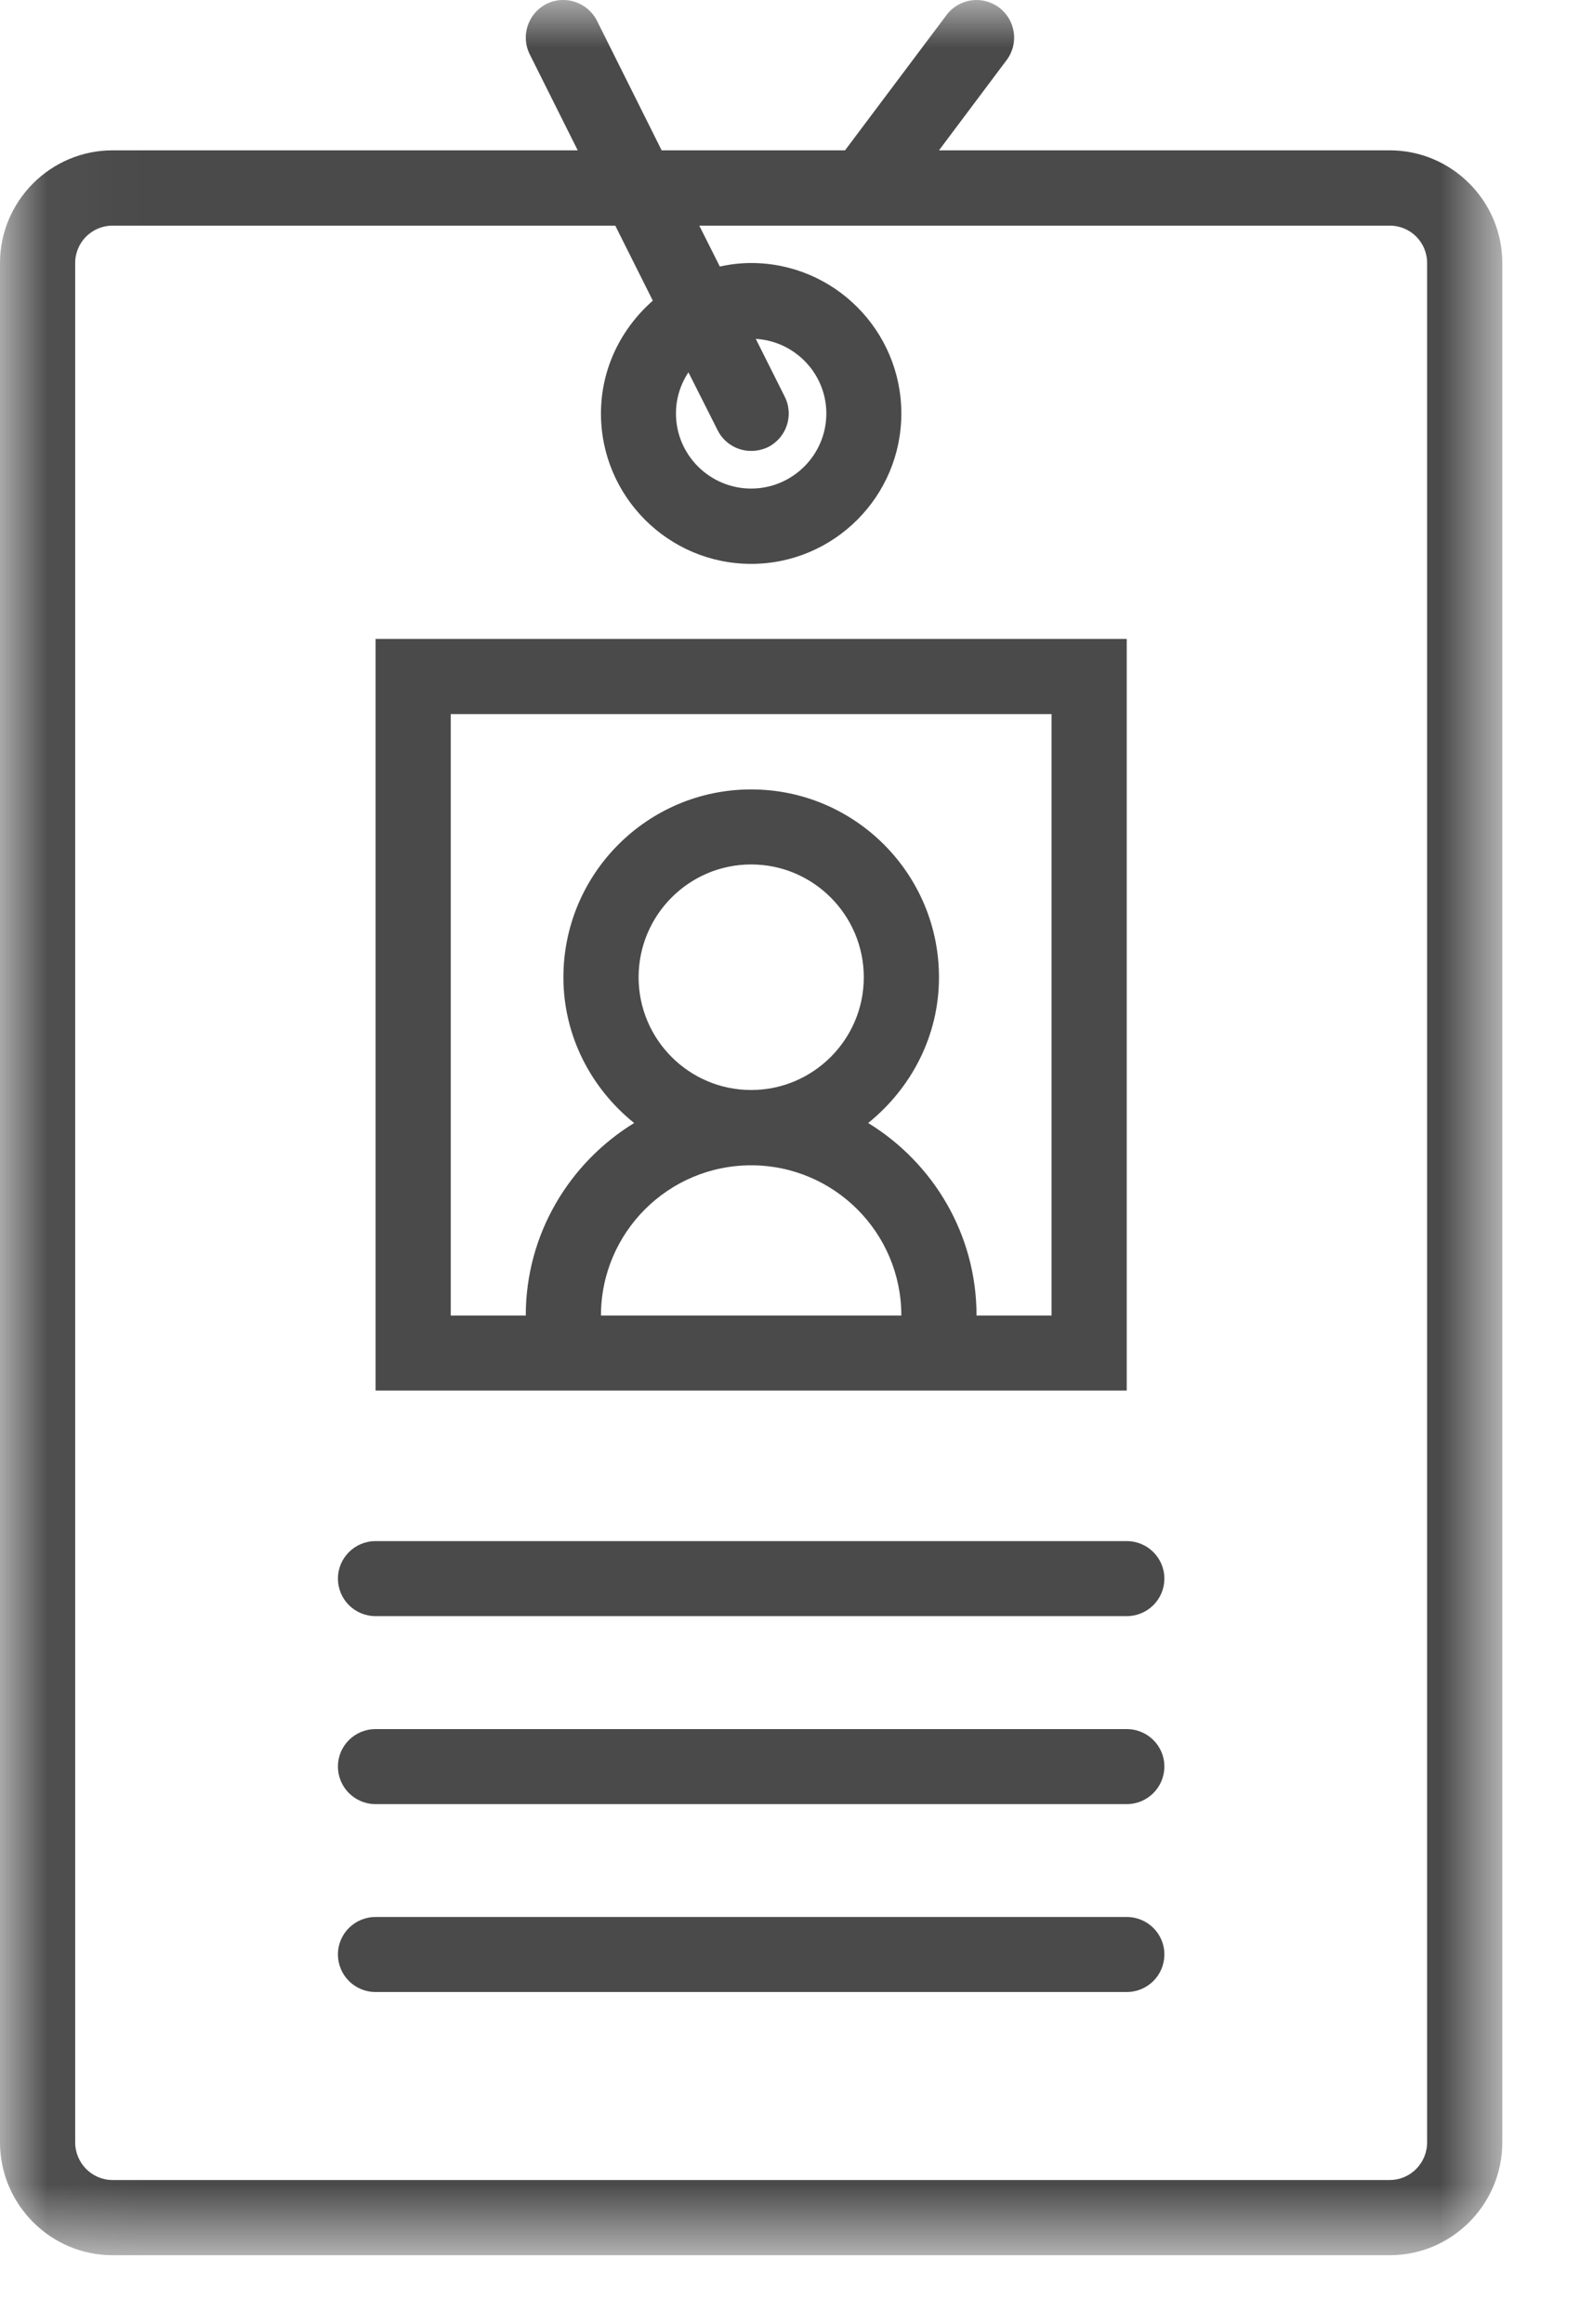<?xml version="1.0" encoding="UTF-8"?>
<svg width="17px" height="25px" viewBox="0 0 17 25" version="1.1" xmlns="http://www.w3.org/2000/svg"
     xmlns:xlink="http://www.w3.org/1999/xlink">
    <!-- Generator: Sketch 43.2 (39069) - http://www.bohemiancoding.com/sketch -->
    <title>Group 2</title>
    <desc>Created with Sketch.</desc>
    <defs>
        <polygon id="path-1"
                 points="16.164 12.129 16.164 0 0.03 0 0.03 24.257 16.164 24.257 16.164 12.129"></polygon>
    </defs>
    <g id="Current" stroke="none" stroke-width="1" fill="none" fill-rule="evenodd">
        <g id="1-Page-Export---04052017---letter-size-FINAL" transform="translate(-54, -288)">
            <g id="Top-Job-&amp;-Candidate-Charts-Copy" transform="translate(54, 285)">
                <g id="Top-Candidate-Titles-Chart">
                    <g id="Group-2" transform="translate(0, 3)">
                        <mask id="mask-2" fill="white">
                            <use xlink:href="#path-1"></use>
                        </mask>
                        <g id="Clip-2"></g>
                        <path d="M14.953,1.617 L10.103,1.617 L10.831,0.646 C10.965,0.468 10.928,0.216 10.75,0.081 C10.57,-0.053 10.318,-0.017 10.184,0.162 L9.092,1.617 L7.119,1.617 L6.423,0.223 C6.322,0.024 6.079,-0.057 5.88,0.042 C5.681,0.143 5.6,0.386 5.7,0.585 L6.216,1.617 L1.211,1.617 C0.545,1.617 0,2.162 0,2.829 L0,23.043 C0,23.712 0.545,24.257 1.211,24.257 L14.953,24.257 C15.62,24.257 16.164,23.712 16.164,23.043 L16.164,2.829 C16.164,2.162 15.62,1.617 14.953,1.617 Z M15.355,23.043 C15.355,23.266 15.176,23.448 14.953,23.448 L1.211,23.448 C0.989,23.448 0.809,23.266 0.809,23.043 L0.809,2.829 C0.809,2.606 0.989,2.427 1.211,2.427 L6.62,2.427 L7.024,3.234 C6.685,3.532 6.466,3.962 6.466,4.448 C6.466,5.338 7.19,6.065 8.082,6.065 C8.974,6.065 9.698,5.338 9.698,4.448 C9.698,3.556 8.974,2.829 8.082,2.829 C7.966,2.829 7.853,2.843 7.745,2.867 L7.524,2.427 L14.953,2.427 C15.176,2.427 15.355,2.606 15.355,2.829 L15.355,23.043 Z M7.407,4.004 L7.721,4.627 C7.792,4.769 7.934,4.85 8.082,4.85 C8.143,4.85 8.204,4.837 8.264,4.809 C8.463,4.708 8.544,4.466 8.443,4.266 L8.132,3.645 C8.554,3.67 8.891,4.02 8.891,4.448 C8.891,4.892 8.528,5.255 8.082,5.255 C7.636,5.255 7.273,4.892 7.273,4.448 C7.273,4.282 7.324,4.13 7.407,4.004 Z"
                              id="Fill-1" fill="#4A4A4A" mask="url(#mask-2)"></path>
                        <path d="M12.123,16.576 L4.041,16.576 C3.818,16.576 3.636,16.756 3.636,16.979 C3.636,17.204 3.818,17.383 4.041,17.383 L12.123,17.383 C12.346,17.383 12.528,17.204 12.528,16.979 C12.528,16.756 12.346,16.576 12.123,16.576 Z"
                              id="Fill-4" fill="#4A4A4A" mask="url(#mask-2)"></path>
                        <path d="M12.123,18.598 L4.041,18.598 C3.818,18.598 3.636,18.777 3.636,19 C3.636,19.225 3.818,19.405 4.041,19.405 L12.123,19.405 C12.346,19.405 12.528,19.225 12.528,19 C12.528,18.777 12.346,18.598 12.123,18.598 Z"
                              id="Fill-5" fill="#4A4A4A" mask="url(#mask-2)"></path>
                        <path d="M12.123,20.619 L4.041,20.619 C3.818,20.619 3.636,20.798 3.636,21.021 C3.636,21.247 3.818,21.426 4.041,21.426 L12.123,21.426 C12.346,21.426 12.528,21.247 12.528,21.021 C12.528,20.798 12.346,20.619 12.123,20.619 Z"
                              id="Fill-6" fill="#4A4A4A" mask="url(#mask-2)"></path>
                        <path d="M10.507,14.957 L12.123,14.957 L12.123,6.872 L4.041,6.872 L4.041,14.957 L10.507,14.957 Z M6.466,14.15 C6.466,13.258 7.19,12.534 8.082,12.534 C8.974,12.534 9.698,13.258 9.698,14.15 L6.466,14.15 Z M6.871,10.512 C6.871,9.843 7.413,9.298 8.082,9.298 C8.751,9.298 9.294,9.843 9.294,10.512 C9.294,11.179 8.751,11.724 8.082,11.724 C7.413,11.724 6.871,11.179 6.871,10.512 Z M4.85,14.15 L4.85,7.681 L11.314,7.681 L11.314,14.15 L10.507,14.15 C10.507,13.273 10.038,12.506 9.341,12.079 C9.801,11.708 10.103,11.147 10.103,10.512 C10.103,9.397 9.197,8.491 8.082,8.491 C6.967,8.491 6.062,9.397 6.062,10.512 C6.062,11.147 6.364,11.71 6.823,12.079 C6.127,12.506 5.657,13.273 5.657,14.15 L4.85,14.15 Z"
                              id="Fill-7" fill="#4A4A4A" mask="url(#mask-2)"></path>
                    </g>
                </g>
            </g>
        </g>
    </g>
</svg>